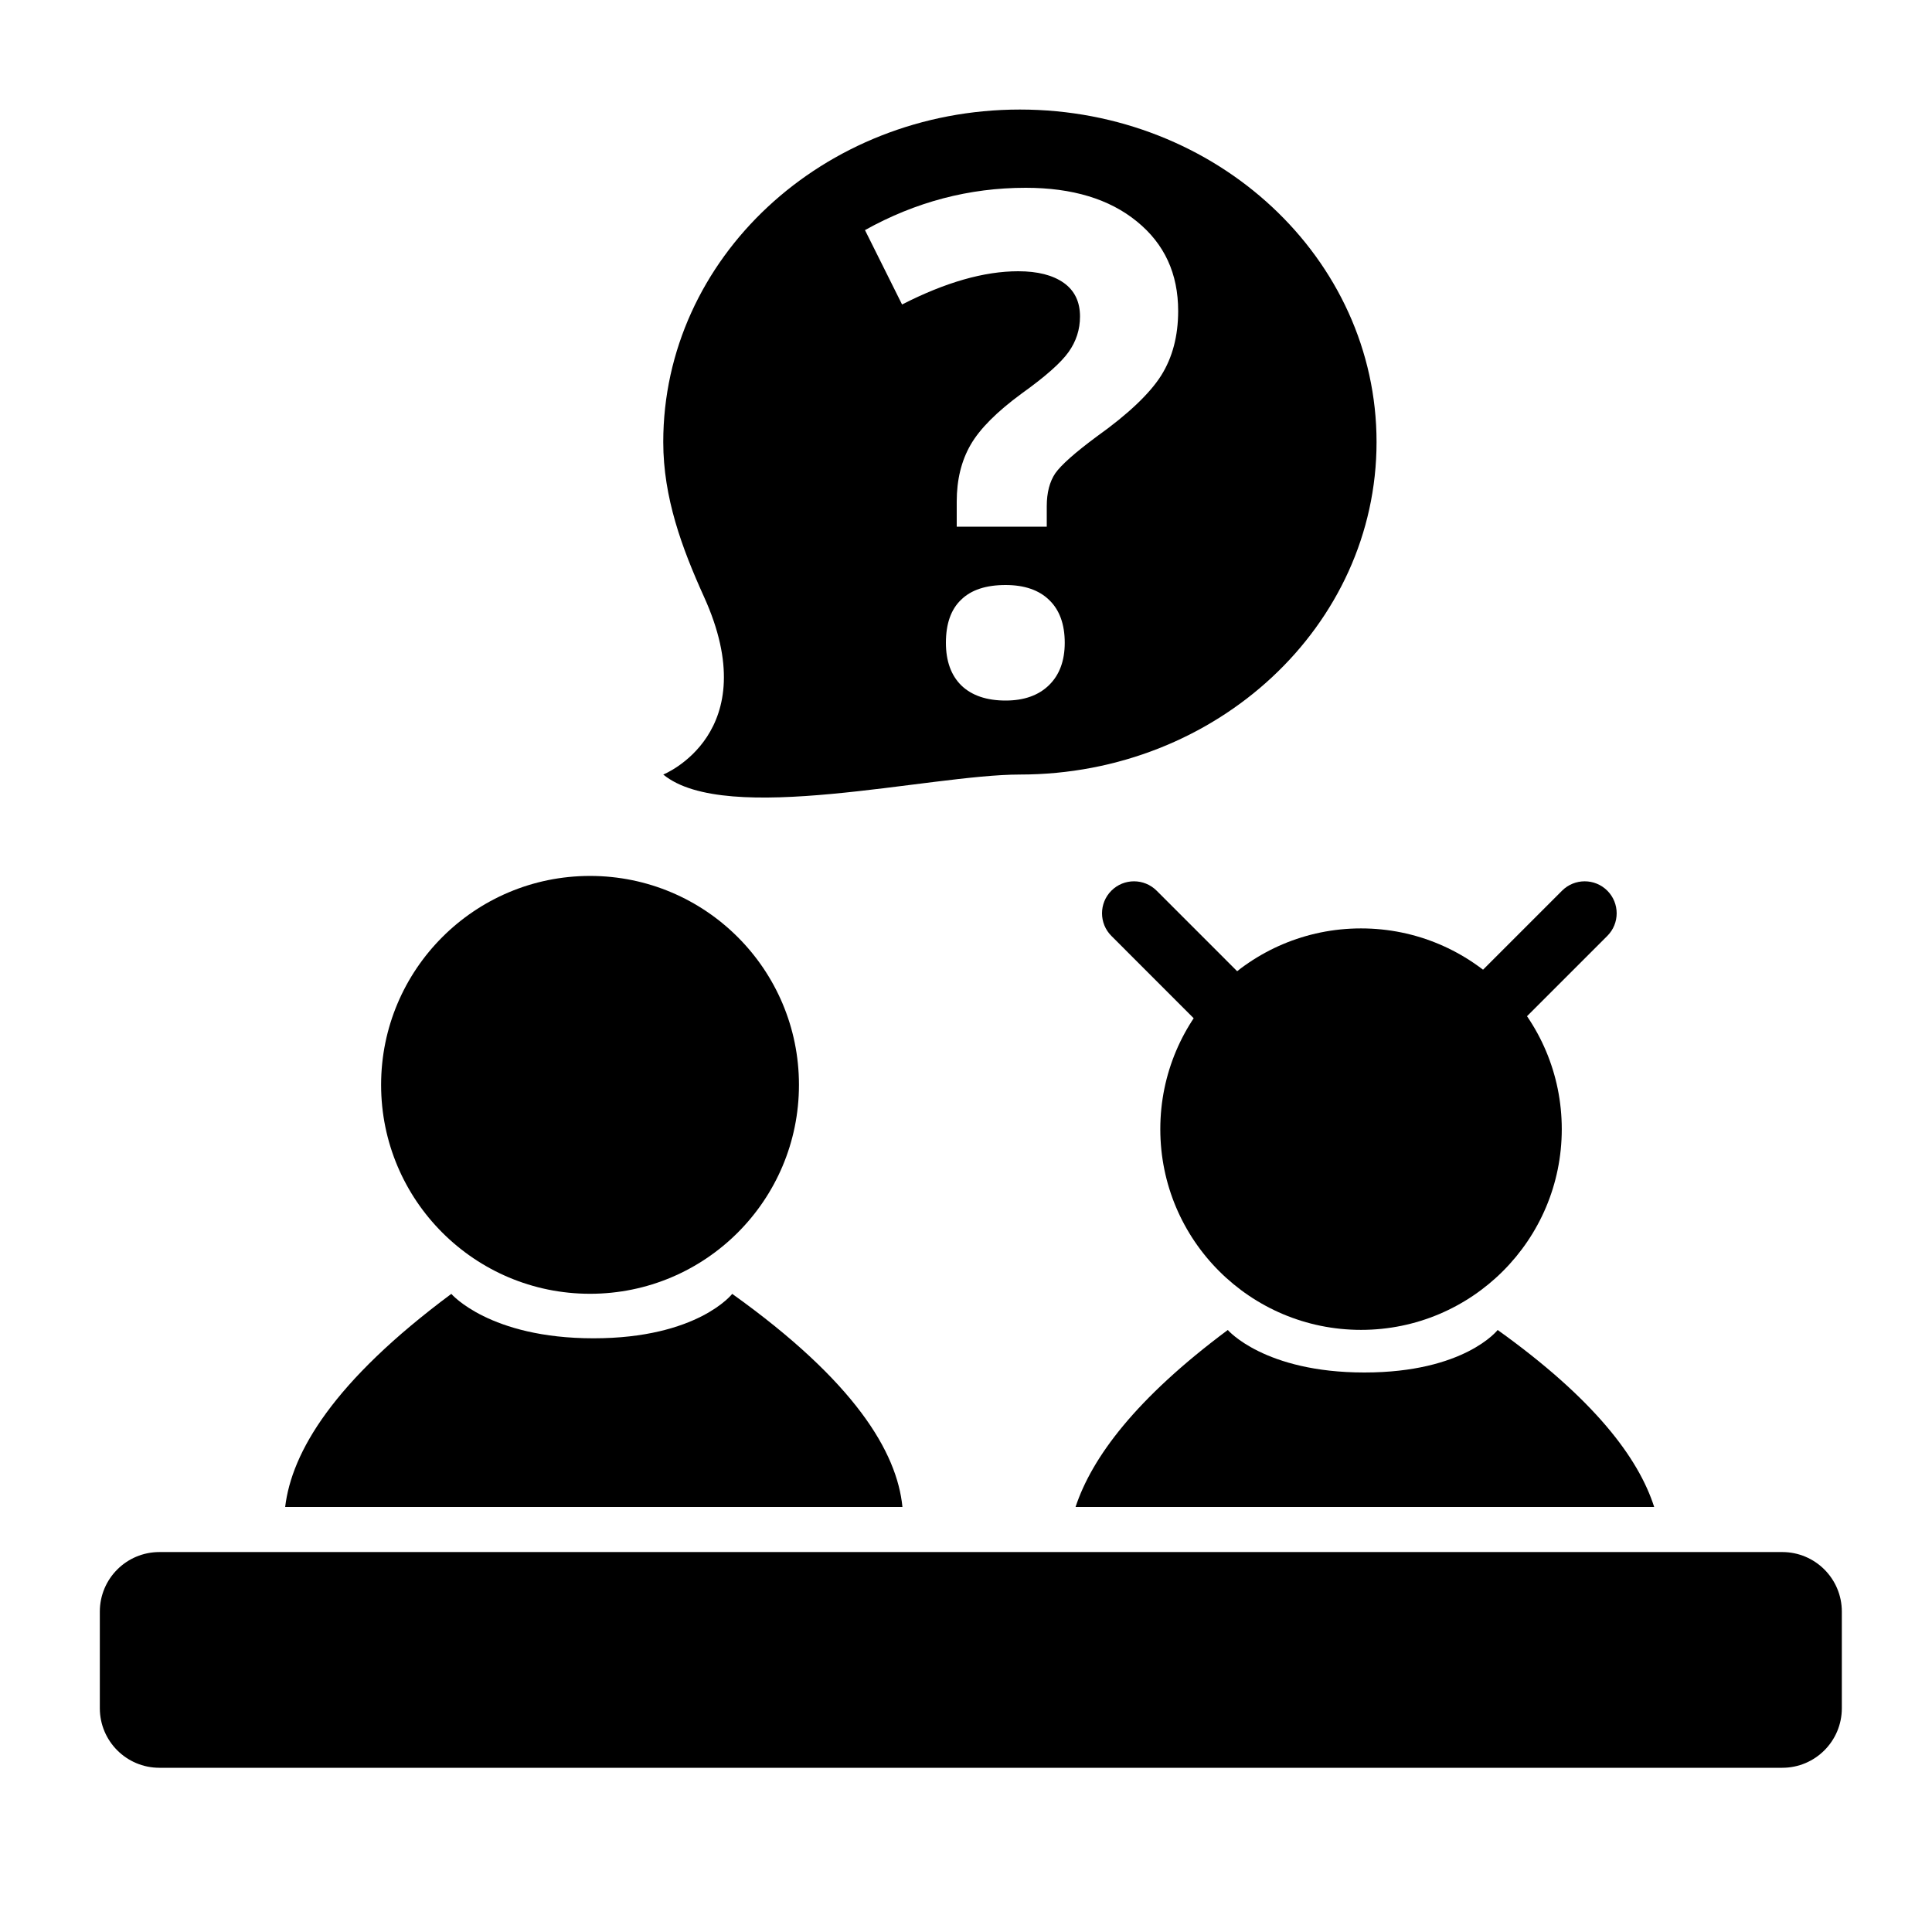 <svg xmlns="http://www.w3.org/2000/svg" xmlns:xlink="http://www.w3.org/1999/xlink" version="1.1" id="Layer_1" x="0px" y="0px" width="100px" height="100px" viewBox="0 0 100 100" enable-background="new 0 0 100 100" xml:space="preserve">
<g id="Layer_1_1_">
</g>
<path d="M46.71,78H14.76c0.34-2.84,2.49-6.49,8.6-11.029c0,0,1.97,2.299,7.36,2.299c5.4,0,7.18-2.299,7.18-2.299  C44.25,71.51,46.43,75.16,46.71,78z"/>
<circle cx="30.54" cy="56.152" r="10.814"/>
<path d="M85.62,78H55.67c0.85-2.561,3.11-5.609,7.88-9.16c0,0,1.891,2.2,7.07,2.2c5.189,0,6.899-2.2,6.899-2.2  C82.48,72.391,84.8,75.439,85.62,78z"/>
<circle cx="70.447" cy="58.444" r="10.39"/>
<path d="M65.538,54.115c-0.646,0.646-1.695,0.646-2.343,0l-5.67-5.673c-0.646-0.646-0.646-1.695,0-2.341l0,0  c0.646-0.646,1.693-0.646,2.342,0l5.671,5.672C66.184,52.42,66.186,53.469,65.538,54.115L65.538,54.115z"/>
<path d="M75.18,54.115c0.646,0.646,1.693,0.646,2.342,0l5.672-5.673c0.646-0.646,0.646-1.695,0-2.341l0,0  c-0.646-0.646-1.694-0.646-2.342,0l-5.672,5.672C74.533,52.42,74.533,53.469,75.18,54.115L75.18,54.115z"/>
<path d="M95.333,88.417c0,1.703-1.38,3.083-3.083,3.083h-84c-1.703,0-3.083-1.38-3.083-3.083v-5c0-1.703,1.38-3.083,3.083-3.083h84  c1.703,0,3.083,1.38,3.083,3.083V88.417z"/>
<path d="M52.79,5.67c-10.19,0-18.46,7.7-18.46,17.21c0,2.88,0.97,5.49,2.1,7.99c3.23,7.09-2.1,9.22-2.1,9.22  c3.26,2.68,13.78,0,18.46,0c10.19,0,18.46-7.7,18.46-17.21C71.25,13.37,62.98,5.67,52.79,5.67z M54.3,35.46  c-0.54,0.53-1.29,0.8-2.25,0.8c-0.979,0-1.75-0.26-2.29-0.78c-0.53-0.52-0.8-1.26-0.8-2.21c0-0.98,0.26-1.73,0.79-2.23  c0.52-0.51,1.29-0.76,2.3-0.76c0.97,0,1.73,0.26,2.26,0.78c0.53,0.51,0.801,1.25,0.801,2.21C55.11,34.2,54.84,34.93,54.3,35.46z   M60.1,19.44c-0.59,0.93-1.699,1.99-3.34,3.16c-1.12,0.83-1.84,1.47-2.14,1.9c-0.29,0.43-0.44,1-0.44,1.7v1.06h-4.66v-1.3  c0-1.13,0.24-2.11,0.72-2.94c0.479-0.83,1.359-1.71,2.64-2.65c1.23-0.88,2.04-1.6,2.43-2.15c0.391-0.55,0.591-1.16,0.591-1.84  c0-0.76-0.28-1.34-0.841-1.74c-0.569-0.4-1.35-0.6-2.359-0.6c-1.76,0-3.76,0.57-6.01,1.72l-1.92-3.85c2.62-1.46,5.39-2.19,8.32-2.19  c2.41,0,4.33,0.58,5.75,1.74c1.43,1.16,2.141,2.7,2.141,4.64C60.98,17.39,60.69,18.5,60.1,19.44z"/>
</svg>